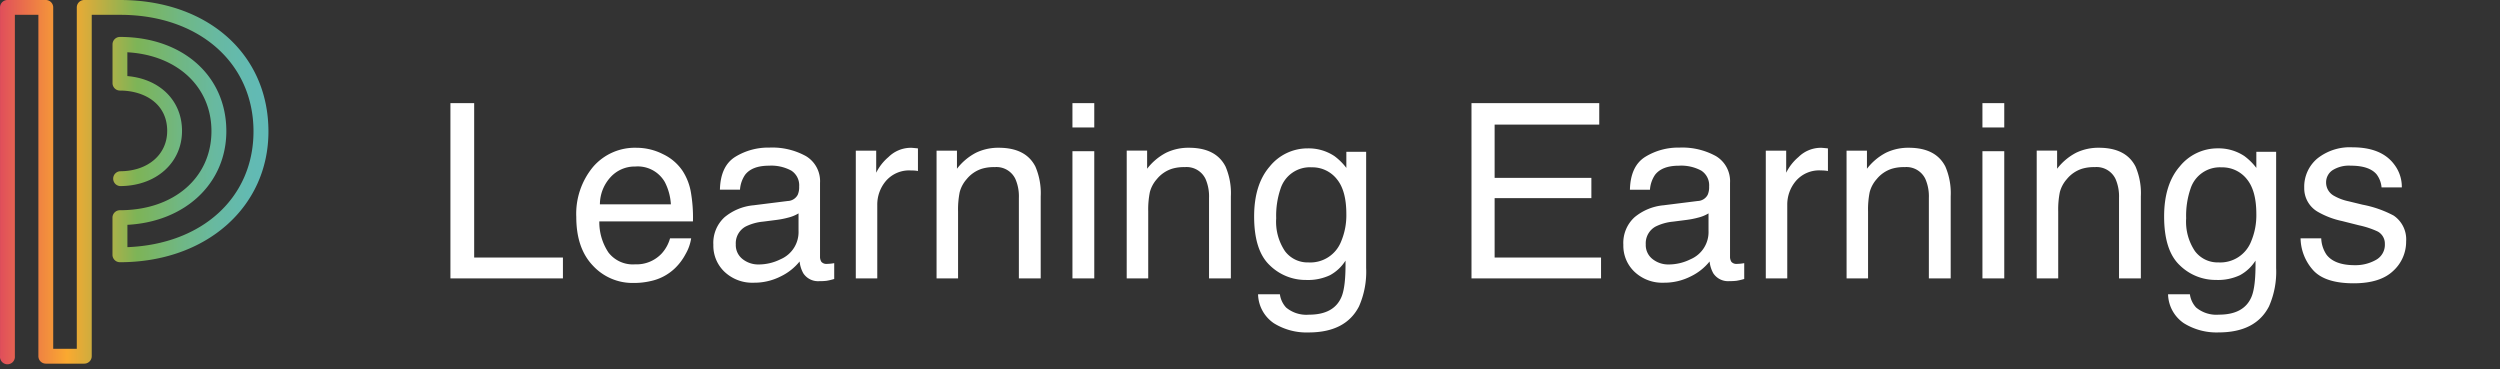 <svg xmlns="http://www.w3.org/2000/svg" xmlns:xlink="http://www.w3.org/1999/xlink" viewBox="3616 1356 440 65">
  <rect x="3616" y="1356" width="440" height="65" fill="#333333" stroke="none"/>
  <defs>
    <style>
      .cls-1 {
        clip-path: url(#clip-logo-learning-earnings-ondark);
      }

      .cls-2 {
        fill: url(#linear-gradient);
      }

      .cls-3 {
        fill: #fff;
        stroke: rgba(0,0,0,0);
        stroke-width: 1px;
      }
    </style>
    <linearGradient id="linear-gradient" y1="0.499" x2="1" y2="0.499" gradientUnits="objectBoundingBox">
      <stop offset="0" stop-color="#e04e5b"/>
      <stop offset="0.25" stop-color="#faa930"/>
      <stop offset="0.37" stop-color="#c1ae42"/>
      <stop offset="0.51" stop-color="#7db457"/>
      <stop offset="0.53" stop-color="#7cb45c"/>
      <stop offset="0.67" stop-color="#70b783"/>
      <stop offset="0.8" stop-color="#68b9a0"/>
      <stop offset="0.92" stop-color="#63bab1"/>
      <stop offset="1" stop-color="#61bab7"/>
    </linearGradient>
    <clipPath id="clip-logo-learning-earnings-ondark">
      <rect x="3616" y="1356" width="440" height="65"/>
    </clipPath>
  </defs>
  <g id="logo-learning-earnings-ondark" class="cls-1">
    <path id="path" class="cls-2" d="M25.21,10.5a1.31,1.31,0,0,0-1.31,1.31V71.89H19.75V11.81a1.31,1.31,0,0,0-1.31-1.31H11.7a1.31,1.31,0,0,0-1.31,1.31V73.19a1.31,1.31,0,1,0,2.61,0V13.11h4.14V73.19a1.31,1.31,0,0,0,1.31,1.31h6.77a1.31,1.31,0,0,0,1.31-1.31V13.11h5C45.35,13.11,55,21.55,55,33.63,55,45.25,46,53.48,32.81,54V50.07C43,49.53,50.22,42.76,50.22,33.58,50.22,23.84,42.52,17,31.5,17a1.31,1.31,0,0,0-1.31,1.31v6.82a1.31,1.31,0,0,0,1.31,1.31c4.14,0,8.31,2.19,8.31,7.1,0,4.18-3.42,7.1-8.31,7.1a1.31,1.31,0,0,0,0,2.61c6.33,0,10.92-4.08,10.92-9.71,0-5.32-3.89-9.15-9.62-9.65V19.7c8.78.5,14.8,6.07,14.8,13.88,0,8.19-6.62,13.92-16.11,13.92a1.31,1.31,0,0,0-1.31,1.31v6.53a1.31,1.31,0,0,0,1.31,1.31c15.15,0,26.14-9.68,26.14-23C57.64,20,46.89,10.5,31.5,10.5Z" transform="translate(3605.615 1345.5)"/>
    <path id="Assessment" class="cls-3" d="M3.275-30.843H7.454V-3.674H23.075V0H3.275ZM40.69-21.867a8.557,8.557,0,0,1,3.422,2.908,10.032,10.032,0,0,1,1.512,3.968,25.963,25.963,0,0,1,.336,4.955H29.479A9.618,9.618,0,0,0,31.1-4.546a5.413,5.413,0,0,0,4.682,2.068A6.053,6.053,0,0,0,40.5-4.43a6.583,6.583,0,0,0,1.428-2.625h3.716a7.827,7.827,0,0,1-.976,2.761,9.82,9.82,0,0,1-1.858,2.488A8.807,8.807,0,0,1,38.549.462,12.948,12.948,0,0,1,35.462.8a9.47,9.47,0,0,1-7.118-3.055q-2.918-3.055-2.918-8.556a12.924,12.924,0,0,1,2.939-8.8,9.7,9.7,0,0,1,7.685-3.38A10.257,10.257,0,0,1,40.69-21.867Zm1.386,8.829a9.791,9.791,0,0,0-1.071-3.926,5.488,5.488,0,0,0-5.186-2.729,5.749,5.749,0,0,0-4.367,1.879,7.1,7.1,0,0,0-1.869,4.777ZM54.695-3.4a4.437,4.437,0,0,0,2.834.945,8.618,8.618,0,0,0,3.863-.924A5.2,5.2,0,0,0,64.542-8.4v-3.044a6.466,6.466,0,0,1-1.785.735,15.207,15.207,0,0,1-2.142.42l-2.289.294a8.753,8.753,0,0,0-3.086.861A3.353,3.353,0,0,0,53.5-5.984,3.112,3.112,0,0,0,54.695-3.4Zm7.958-10.225A2.053,2.053,0,0,0,64.4-14.718a3.322,3.322,0,0,0,.252-1.449,3.069,3.069,0,0,0-1.375-2.8,7.378,7.378,0,0,0-3.937-.871q-2.96,0-4.2,1.6a5.25,5.25,0,0,0-.9,2.625H50.706q.1-4.157,2.7-5.784a11.077,11.077,0,0,1,6.015-1.627,12.24,12.24,0,0,1,6.446,1.512,5.129,5.129,0,0,1,2.457,4.7V-3.863a1.659,1.659,0,0,0,.241.945,1.165,1.165,0,0,0,1.018.357q.252,0,.567-.031t.672-.094V.1A10.526,10.526,0,0,1,69.476.42a9.82,9.82,0,0,1-1.26.063A3.108,3.108,0,0,1,65.382-.9a5.348,5.348,0,0,1-.651-2.079A9.615,9.615,0,0,1,61.414-.357,10.261,10.261,0,0,1,56.647.756a7.087,7.087,0,0,1-5.113-1.9A6.312,6.312,0,0,1,49.551-5.9,6.125,6.125,0,0,1,51.5-10.75a9.29,9.29,0,0,1,5.123-2.121Zm11.968-8.86h3.59V-18.6a8.582,8.582,0,0,1,2.163-2.761,5.607,5.607,0,0,1,3.968-1.627q.1,0,.357.021t.861.084V-18.9a5.645,5.645,0,0,0-.619-.084Q84.656-19,84.32-19a5.393,5.393,0,0,0-4.388,1.837A6.413,6.413,0,0,0,78.4-12.934V0H74.62Zm14.214,0h3.59V-19.3a10.07,10.07,0,0,1,3.38-2.834,9.014,9.014,0,0,1,3.968-.861q4.787,0,6.467,3.338a11.854,11.854,0,0,1,.924,5.228V0h-3.842V-14.172a7.674,7.674,0,0,0-.609-3.317,3.691,3.691,0,0,0-3.653-2.1,7.439,7.439,0,0,0-2.2.273,5.677,5.677,0,0,0-2.729,1.848,5.563,5.563,0,0,0-1.228,2.3,15.475,15.475,0,0,0-.283,3.391V0H88.834Zm23.915.1h3.842V0h-3.842Zm0-8.461h3.842v4.283h-3.842Zm9.553,8.356h3.59V-19.3a10.07,10.07,0,0,1,3.38-2.834,9.014,9.014,0,0,1,3.968-.861q4.787,0,6.467,3.338a11.854,11.854,0,0,1,.924,5.228V0H136.79V-14.172a7.674,7.674,0,0,0-.609-3.317,3.691,3.691,0,0,0-3.653-2.1,7.439,7.439,0,0,0-2.2.273,5.677,5.677,0,0,0-2.729,1.848,5.563,5.563,0,0,0-1.228,2.3,15.475,15.475,0,0,0-.283,3.391V0H122.3Zm36.47.9a10.375,10.375,0,0,1,2.184,2.142v-2.834h3.485v20.45a15.081,15.081,0,0,1-1.26,6.761Q160.83,9.511,154.3,9.511a10.894,10.894,0,0,1-6.11-1.627,6.346,6.346,0,0,1-2.771-5.092h3.842a4.276,4.276,0,0,0,1.092,2.331,5.566,5.566,0,0,0,4.031,1.26q4.346,0,5.69-3.065.8-1.806.735-6.446A7.415,7.415,0,0,1,158.08-.567a9.08,9.08,0,0,1-4.22.84,9.009,9.009,0,0,1-6.393-2.593q-2.74-2.593-2.74-8.577,0-5.648,2.761-8.818a8.538,8.538,0,0,1,6.666-3.17A8.2,8.2,0,0,1,158.772-21.584Zm.462,4.052a5.516,5.516,0,0,0-4.388-2.016,5.419,5.419,0,0,0-5.459,3.737,14.655,14.655,0,0,0-.777,5.228A9.28,9.28,0,0,0,150.154-4.8,4.982,4.982,0,0,0,154.3-2.813a5.822,5.822,0,0,0,5.732-3.674,11.851,11.851,0,0,0,.924-4.85Q160.956-15.516,159.234-17.532Zm23.747-13.312h22.487v3.779H187.054V-17.7h17.028v3.569H187.054V-3.674h18.729V0h-22.8ZM214.853-3.4a4.437,4.437,0,0,0,2.834.945,8.618,8.618,0,0,0,3.863-.924A5.2,5.2,0,0,0,224.7-8.4v-3.044a6.466,6.466,0,0,1-1.785.735,15.207,15.207,0,0,1-2.142.42l-2.289.294a8.753,8.753,0,0,0-3.086.861,3.353,3.353,0,0,0-1.743,3.149A3.112,3.112,0,0,0,214.853-3.4Zm7.958-10.225a2.053,2.053,0,0,0,1.743-1.092,3.322,3.322,0,0,0,.252-1.449,3.069,3.069,0,0,0-1.375-2.8,7.378,7.378,0,0,0-3.937-.871q-2.96,0-4.2,1.6a5.25,5.25,0,0,0-.9,2.625h-3.527q.1-4.157,2.7-5.784a11.077,11.077,0,0,1,6.015-1.627,12.24,12.24,0,0,1,6.446,1.512,5.129,5.129,0,0,1,2.457,4.7V-3.863a1.659,1.659,0,0,0,.241.945,1.165,1.165,0,0,0,1.018.357q.252,0,.567-.031t.672-.094V.1a10.526,10.526,0,0,1-1.344.315,9.82,9.82,0,0,1-1.26.063A3.108,3.108,0,0,1,225.54-.9a5.348,5.348,0,0,1-.651-2.079,9.615,9.615,0,0,1-3.317,2.625A10.261,10.261,0,0,1,216.806.756a7.087,7.087,0,0,1-5.113-1.9A6.312,6.312,0,0,1,209.709-5.9a6.125,6.125,0,0,1,1.953-4.85,9.29,9.29,0,0,1,5.123-2.121Zm11.968-8.86h3.59V-18.6a8.582,8.582,0,0,1,2.163-2.761,5.607,5.607,0,0,1,3.968-1.627q.1,0,.357.021t.861.084V-18.9a5.645,5.645,0,0,0-.619-.084q-.283-.021-.619-.021a5.393,5.393,0,0,0-4.388,1.837,6.413,6.413,0,0,0-1.533,4.231V0h-3.779Zm14.214,0h3.59V-19.3a10.07,10.07,0,0,1,3.38-2.834,9.015,9.015,0,0,1,3.968-.861q4.787,0,6.467,3.338a11.854,11.854,0,0,1,.924,5.228V0H263.48V-14.172a7.674,7.674,0,0,0-.609-3.317,3.691,3.691,0,0,0-3.653-2.1,7.439,7.439,0,0,0-2.2.273,5.677,5.677,0,0,0-2.729,1.848,5.563,5.563,0,0,0-1.228,2.3,15.475,15.475,0,0,0-.283,3.391V0h-3.779Zm23.915.1h3.842V0h-3.842Zm0-8.461h3.842v4.283h-3.842Zm9.553,8.356h3.59V-19.3a10.07,10.07,0,0,1,3.38-2.834,9.015,9.015,0,0,1,3.968-.861q4.787,0,6.467,3.338a11.854,11.854,0,0,1,.924,5.228V0h-3.842V-14.172a7.674,7.674,0,0,0-.609-3.317,3.691,3.691,0,0,0-3.653-2.1,7.439,7.439,0,0,0-2.2.273,5.677,5.677,0,0,0-2.729,1.848,5.563,5.563,0,0,0-1.228,2.3,15.475,15.475,0,0,0-.283,3.391V0H282.46Zm36.47.9a10.375,10.375,0,0,1,2.184,2.142v-2.834H324.6v20.45a15.081,15.081,0,0,1-1.26,6.761q-2.352,4.577-8.881,4.577a10.894,10.894,0,0,1-6.11-1.627,6.346,6.346,0,0,1-2.771-5.092h3.842a4.276,4.276,0,0,0,1.092,2.331,5.566,5.566,0,0,0,4.031,1.26q4.346,0,5.69-3.065.8-1.806.735-6.446a7.415,7.415,0,0,1-2.729,2.562,9.08,9.08,0,0,1-4.22.84,9.009,9.009,0,0,1-6.393-2.593q-2.74-2.593-2.74-8.577,0-5.648,2.761-8.818a8.538,8.538,0,0,1,6.666-3.17A8.2,8.2,0,0,1,318.931-21.584Zm.462,4.052A5.516,5.516,0,0,0,315-19.547a5.419,5.419,0,0,0-5.459,3.737,14.654,14.654,0,0,0-.777,5.228A9.28,9.28,0,0,0,310.312-4.8a4.982,4.982,0,0,0,4.147,1.984,5.822,5.822,0,0,0,5.732-3.674,11.851,11.851,0,0,0,.924-4.85Q321.114-15.516,319.393-17.532ZM332.536-7.055a5.5,5.5,0,0,0,.945,2.9q1.428,1.827,4.955,1.827a7.308,7.308,0,0,0,3.7-.913,3.033,3.033,0,0,0,1.6-2.824,2.415,2.415,0,0,0-1.281-2.2,15.227,15.227,0,0,0-3.233-1.071l-3-.756a14.647,14.647,0,0,1-4.241-1.6,4.769,4.769,0,0,1-2.436-4.241,6.48,6.48,0,0,1,2.3-5.165,9.172,9.172,0,0,1,6.183-1.974q5.081,0,7.328,2.981a6.47,6.47,0,0,1,1.365,4.073h-3.569a4.372,4.372,0,0,0-.9-2.331q-1.3-1.491-4.514-1.491a5.4,5.4,0,0,0-3.244.819,2.566,2.566,0,0,0-1.1,2.163,2.662,2.662,0,0,0,1.449,2.352,8.706,8.706,0,0,0,2.478.924l2.5.609a19.318,19.318,0,0,1,5.459,1.911,5.059,5.059,0,0,1,2.2,4.556,6.943,6.943,0,0,1-2.278,5.186Q342.908.861,338.247.861q-5.018,0-7.107-2.278A8.615,8.615,0,0,1,328.9-7.055Z" transform="translate(3692 1405)"/>
  </g>
</svg>
